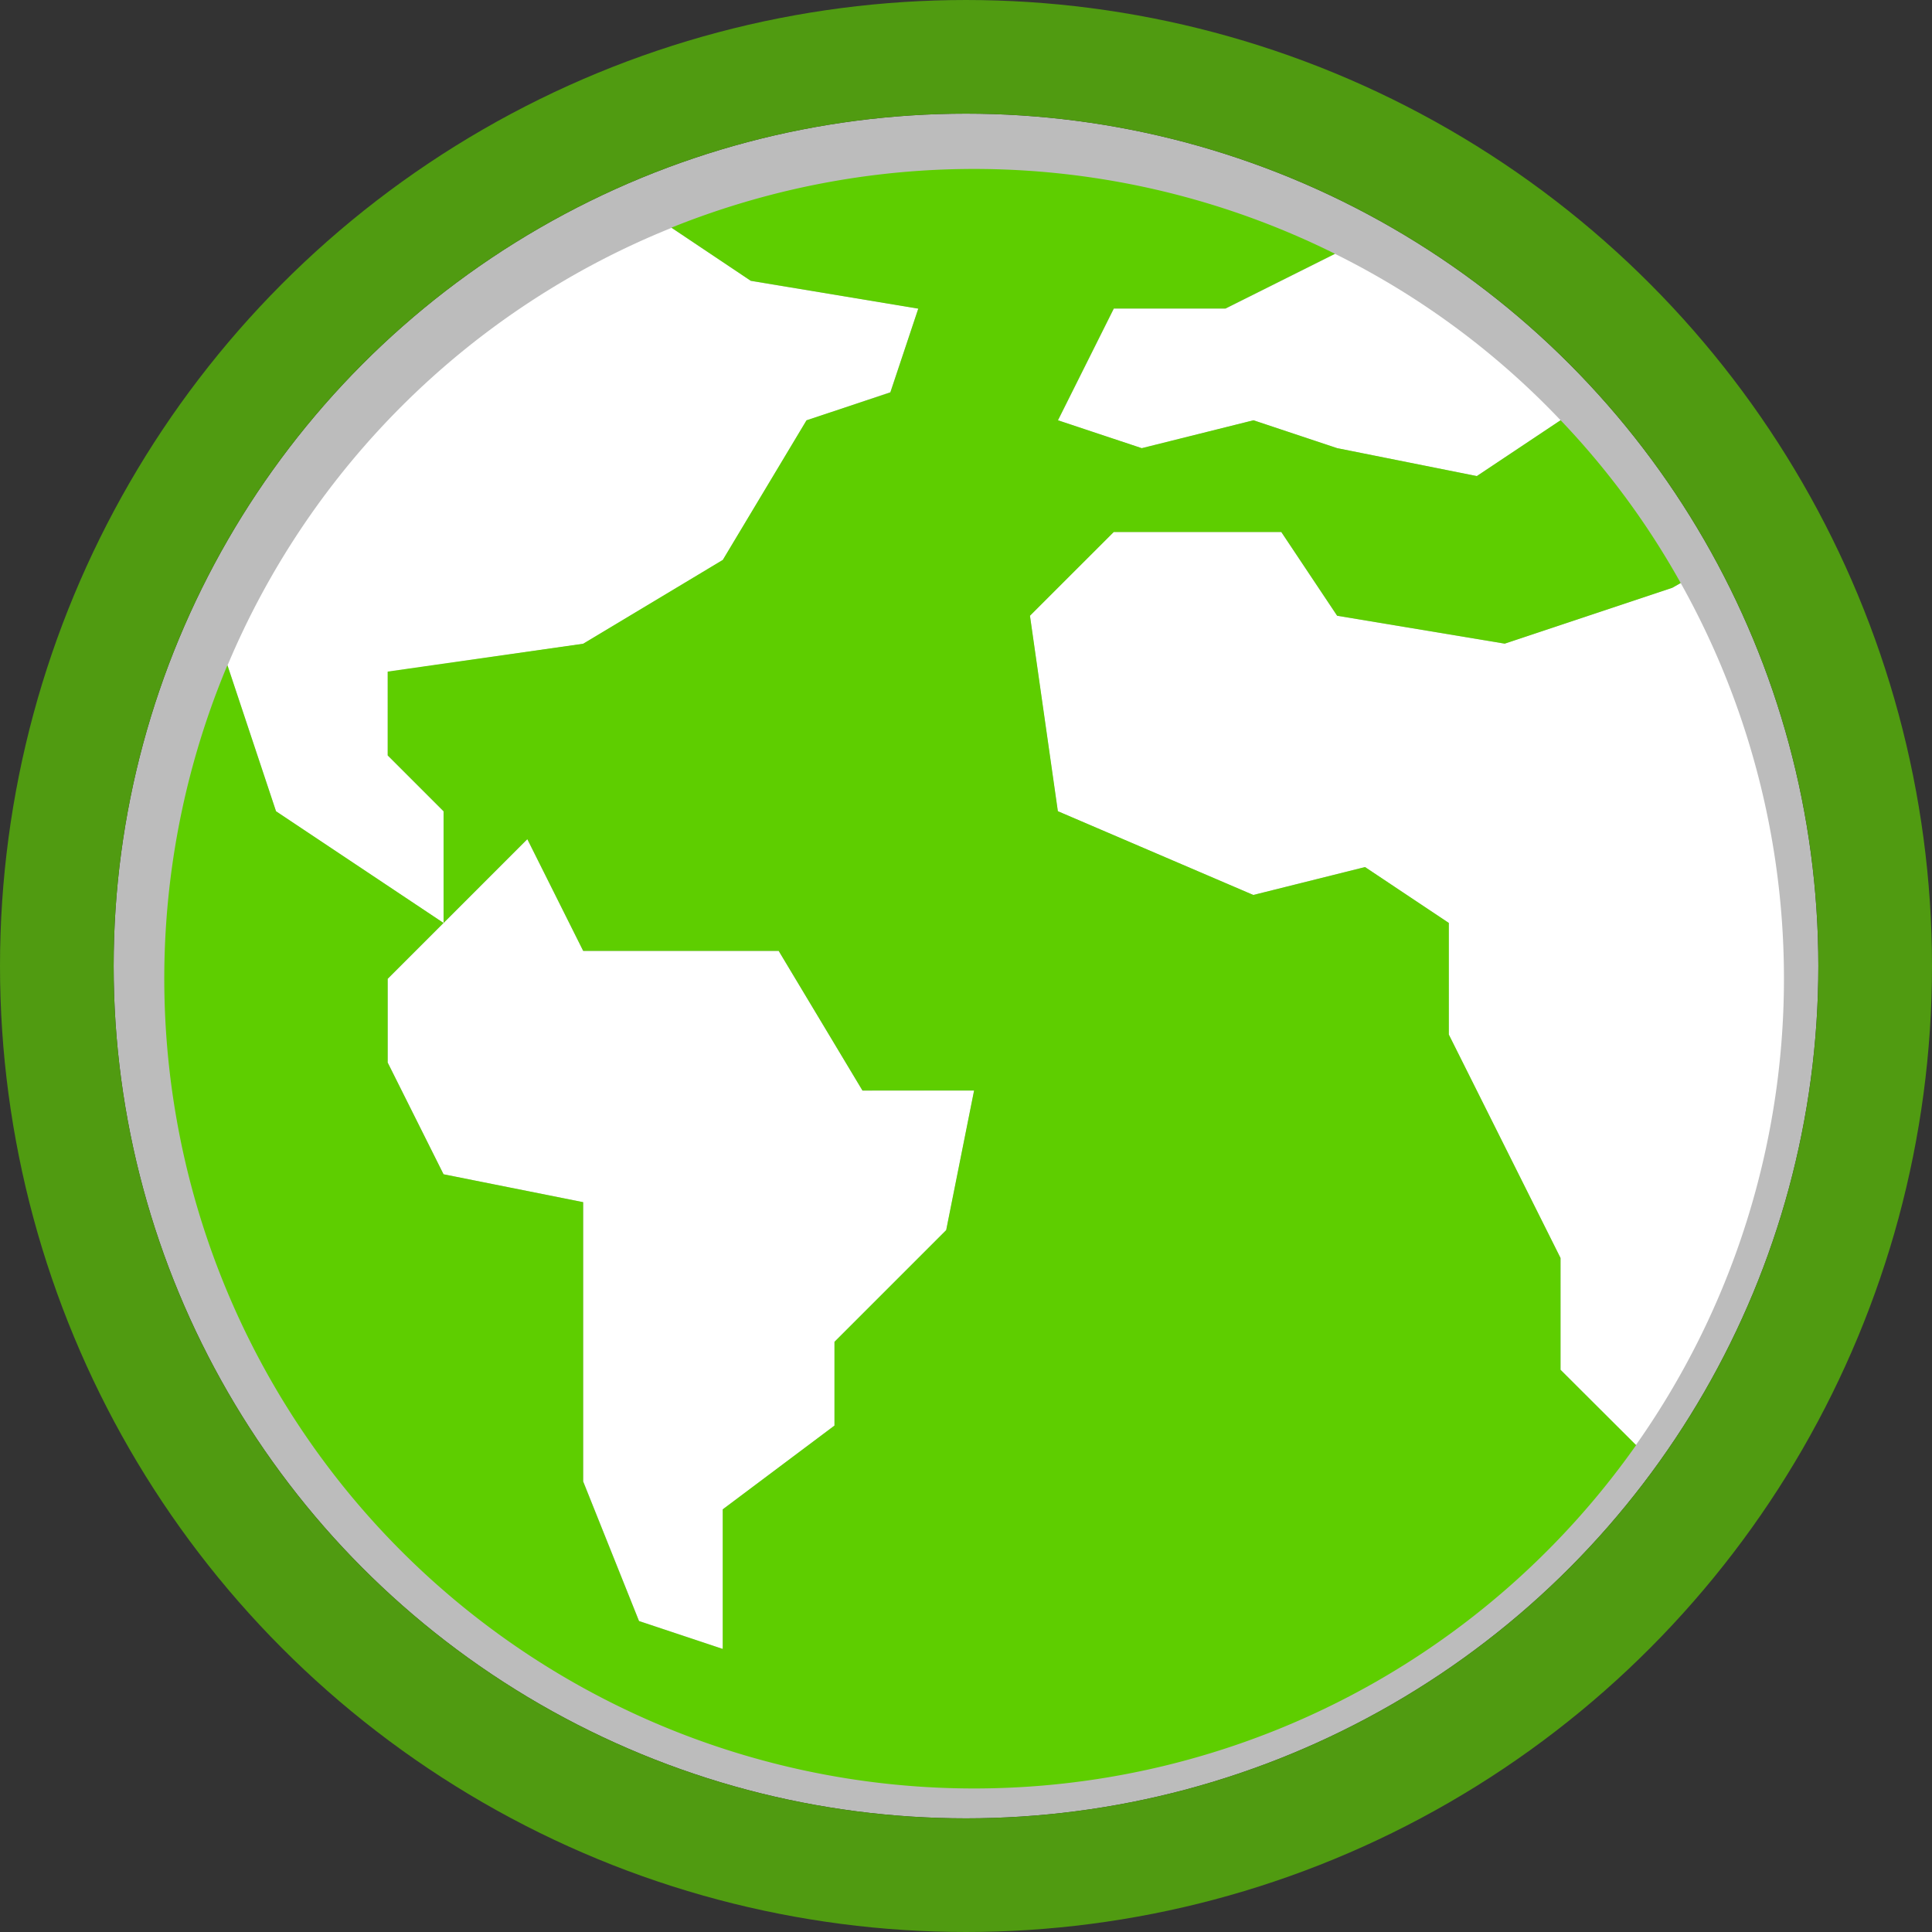 <svg xmlns="http://www.w3.org/2000/svg" x="0px" y="9060px" width="34px" height="34px" viewBox="0 0 34 34"><rect x="0" y="0" width="34" height="34" fill="#333333" stroke="none"/><g transform="translate(-429 -2049)"><g transform="translate(431 2051)"><g fill="#fff" stroke="#5ece00" stroke-linecap="square" stroke-width="2" opacity="0.67"><circle cx="15" cy="15" r="15" stroke="none"/><circle cx="15" cy="15" r="16" fill="none"/></g><g transform="translate(0.893 0.973)"><g transform="translate(1.109 1.032)"><path d="M291.311,29.832l-1.474.983-2.457-.491-1.474-.491-1.966.491-1.474-.491.983-1.966h1.966l1.927-.963A14.077,14.077,0,0,1,291.311,29.832Z" transform="translate(-267.849 -26.441)" fill="#fff"/><path d="M32.075,20.029,31.583,21.5,30.109,22l-1.474,2.457-2.457,1.474-3.44.491v1.474l.983.983v1.966l-1.474-.983-1.474-.983-.855-2.57a14.243,14.243,0,0,1,7.814-7.7l1.4.934Z" transform="translate(-19.916 -18.604)" fill="#fff"/><path d="M80.911,216.364l-.491,2.457-1.966,1.966v1.474l-1.966,1.474v2.457l-1.474-.491-.983-2.457V218.33l-2.457-.491-.983-1.966V214.4l.983-.983,1.474-1.474.983,1.966h3.44l1.474,2.457Z" transform="translate(-67.769 -201.178)" fill="#fff"/><path d="M285.09,115.729A14.238,14.238,0,0,1,284.3,130.9l-1.327-1.327v-1.966l-.983-1.966-.983-1.966V121.71l-1.474-.983-1.966.491-3.44-1.474-.491-3.44,1.474-1.474h2.949l.983,1.474,2.949.491,2.949-.983Z" transform="translate(-259.514 -109.473)" fill="#fff"/></g><path d="M17.2,4.981l1.966-.491,1.474.491,2.457.491,1.474-.983a14.035,14.035,0,0,1,2.113,2.865l-.147.084-2.949.983L20.639,7.93l-.983-1.474H16.708L15.233,7.93l.491,3.44,3.44,1.474,1.966-.491,1.474.983V15.3l.983,1.966.983,1.966V21.2L25.9,22.526A14.252,14.252,0,0,1,1.109,8.8l.855,2.57,1.474.983,1.474.983-.983.983v1.474l.983,1.966,2.457.491v4.915l.983,2.457,1.474.491V23.656l1.966-1.474V20.708l1.966-1.966.491-2.457H12.285L10.81,13.827H7.37l-.983-1.966L4.913,13.336V11.37l-.983-.983V8.913l3.44-.491L9.827,6.947,11.3,4.49,12.776,4l.491-1.474-2.949-.491L8.923,1.1A14.253,14.253,0,0,1,20.6,1.56l-1.927.963H16.708L15.725,4.49Z" transform="translate(0 -0.067)" fill="#5ece00"/></g></g></g></svg>